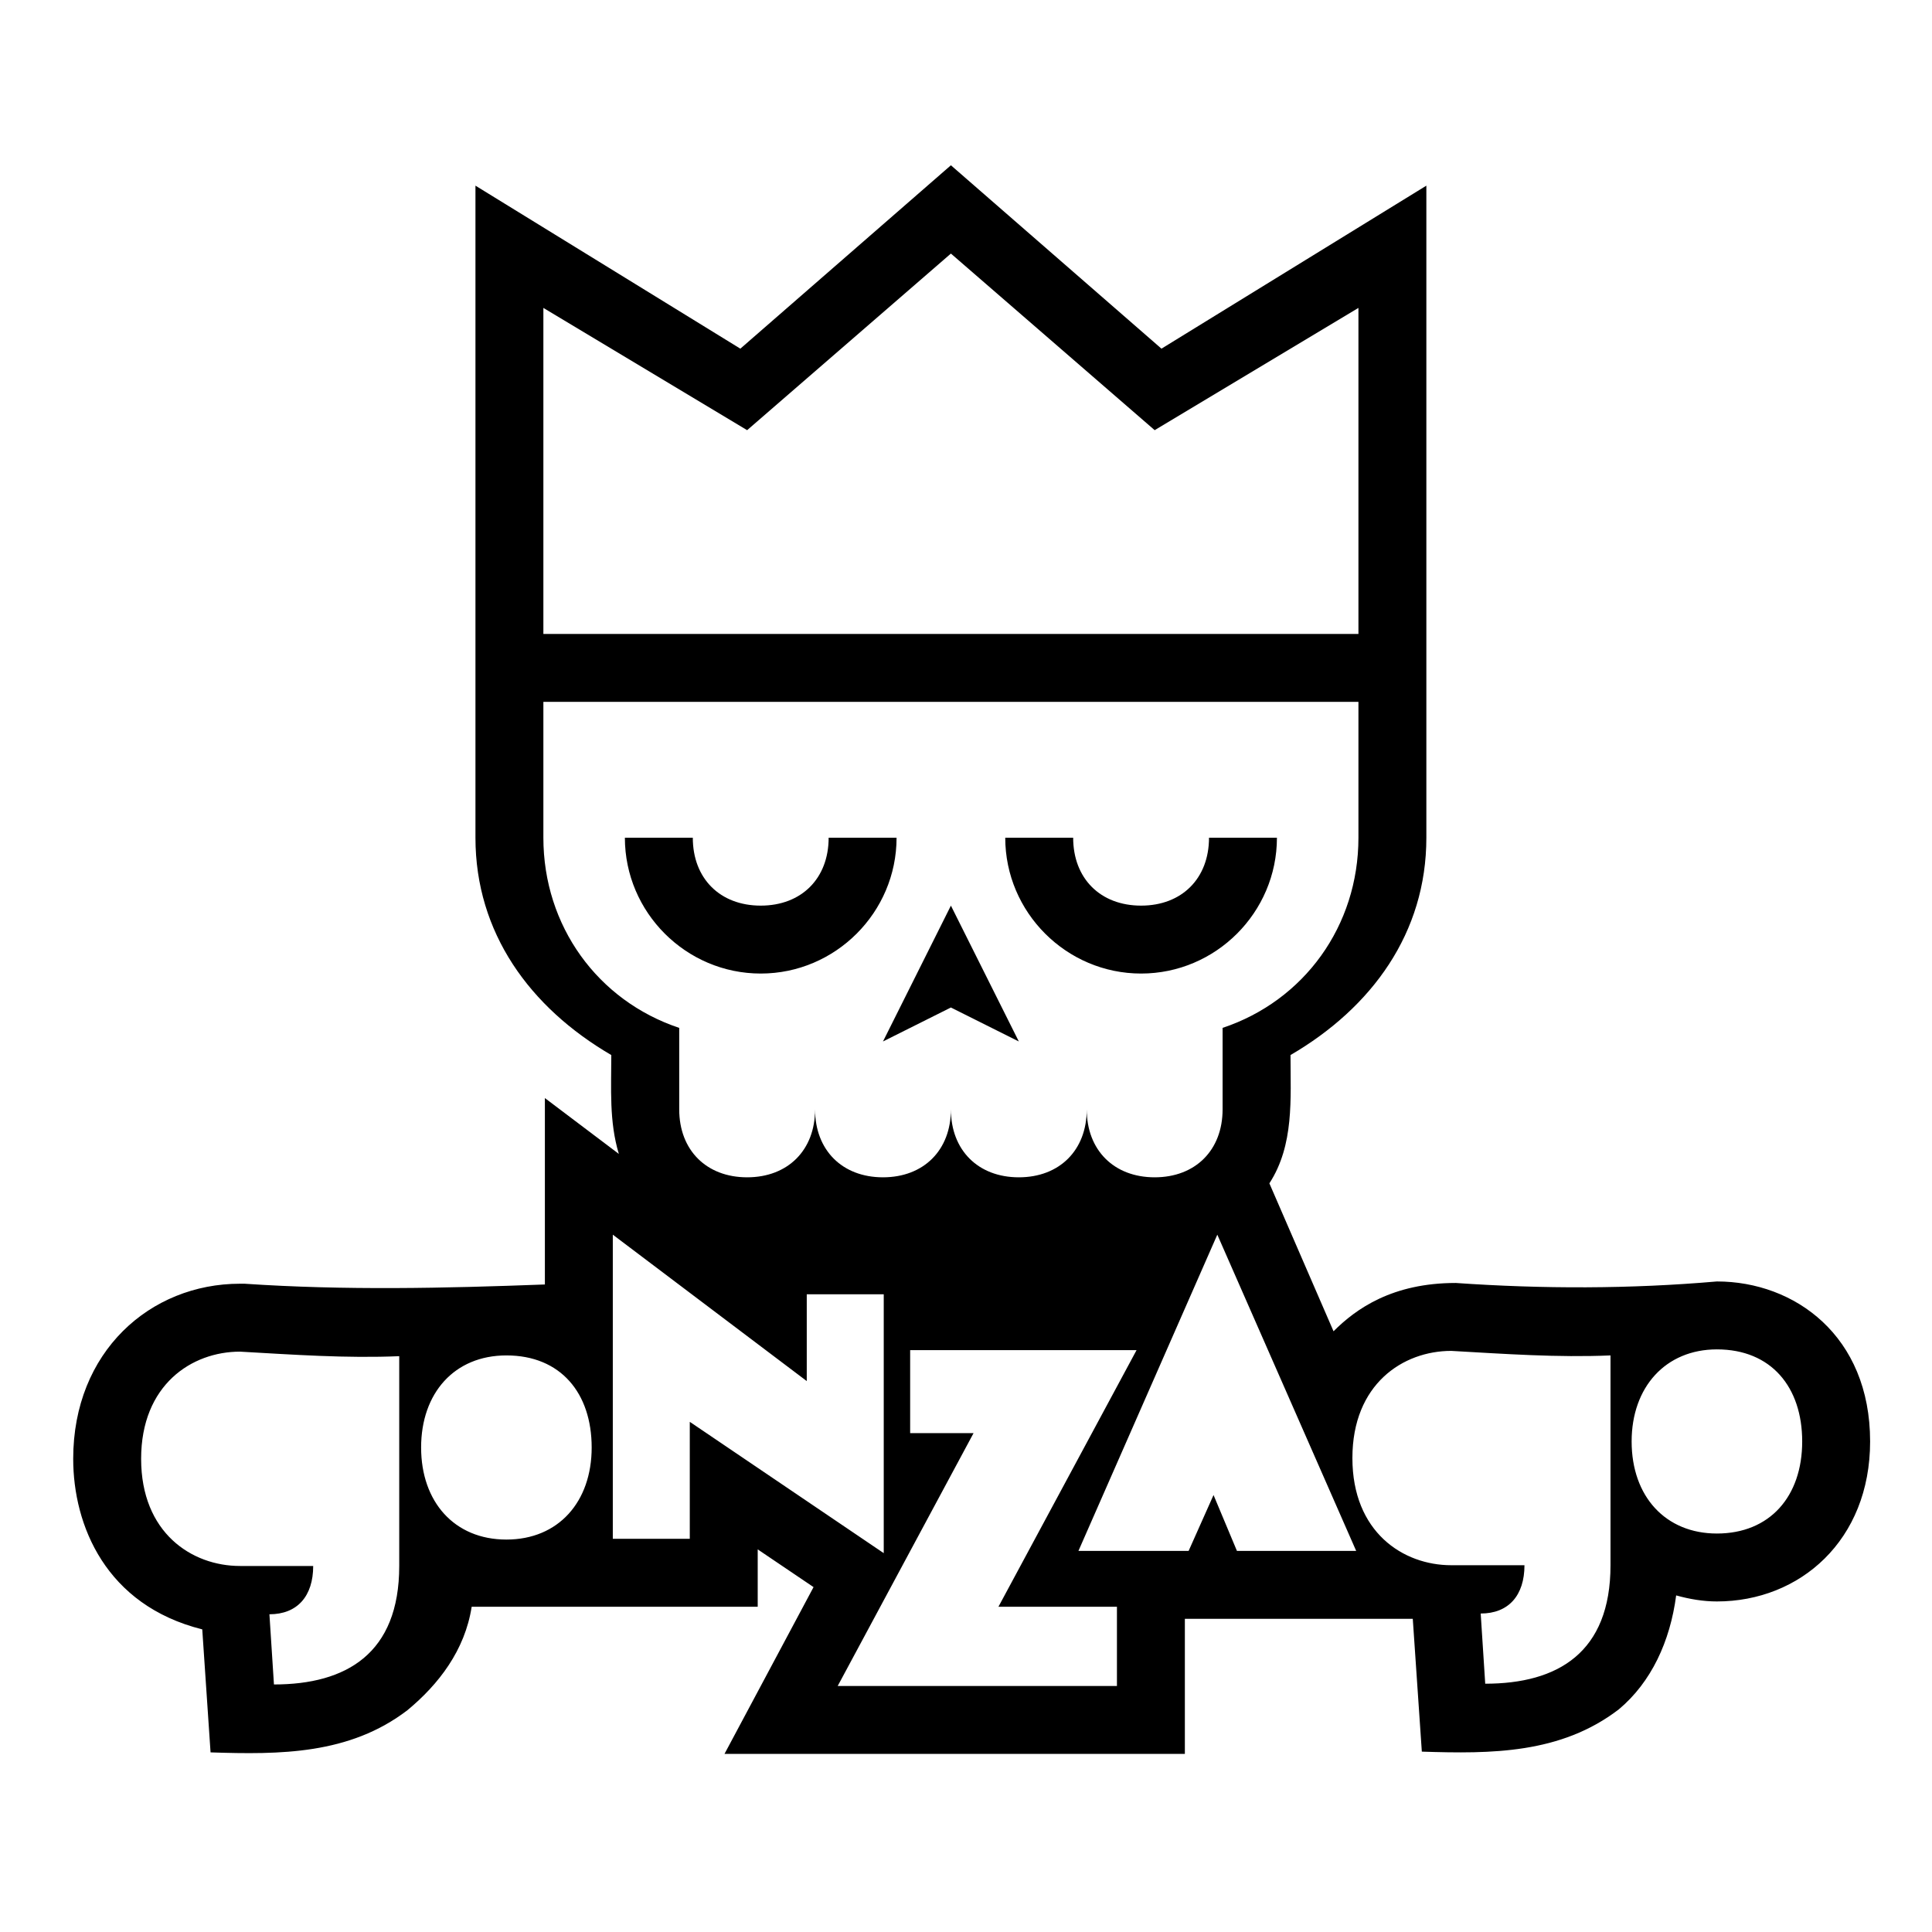 <?xml version="1.0" encoding="UTF-8" standalone="no"?>
<!-- Created with Inkscape (http://www.inkscape.org/) -->

<svg
   width="256"
   height="256"
   viewBox="0 0 256 256"
   version="1.1"
   id="application_logo"
   inkscape:version="1.3 (0e150ed6c4, 2023-07-21)"
   sodipodi:docname="gonzago-logo-mono-dark.svg"
   xml:space="preserve"
   inkscape:export-filename="github.png"
   inkscape:export-xdpi="136.53334"
   inkscape:export-ydpi="136.53334"
   xmlns:inkscape="http://www.inkscape.org/namespaces/inkscape"
   xmlns:sodipodi="http://sodipodi.sourceforge.net/DTD/sodipodi-0.dtd"
   xmlns="http://www.w3.org/2000/svg"
   xmlns:svg="http://www.w3.org/2000/svg"
   xmlns:rdf="http://www.w3.org/1999/02/22-rdf-syntax-ns#"
   xmlns:cc="http://creativecommons.org/ns#"
   xmlns:dc="http://purl.org/dc/elements/1.1/"><title
     id="title">Gonzago Framework Logo</title><sodipodi:namedview
     id="base_view"
     pagecolor="#595959"
     bordercolor="#333333"
     borderopacity="1"
     inkscape:pageshadow="0"
     inkscape:pageopacity="0"
     inkscape:pagecheckerboard="false"
     inkscape:document-units="px"
     showgrid="true"
     units="px"
     width="16px"
     viewbox-height="16"
     inkscape:zoom="1.6277345"
     inkscape:cx="99.217655"
     inkscape:cy="137.00023"
     inkscape:window-width="1368"
     inkscape:window-height="850"
     inkscape:window-x="-6"
     inkscape:window-y="-6"
     inkscape:window-maximized="1"
     inkscape:current-layer="base_layer"
     showborder="true"
     inkscape:snap-grids="true"
     inkscape:showpageshadow="0"
     inkscape:deskcolor="#404040"><inkscape:grid
       type="xygrid"
       id="base_grid"
       dotted="false"
       empspacing="4"
       originx="52"
       originy="0"
       spacingy="1"
       spacingx="1"
       units="px"
       visible="true"
       color="#999999"
       opacity="0.149"
       empcolor="#999999"
       empopacity="0.302" /></sodipodi:namedview><defs
     id="base_definitions" /><g
     inkscape:label="Base Layer"
     inkscape:groupmode="layer"
     id="base_layer"><path
       id="gonzago_border"
       d="M 126 21.9 L 98.1 46.2 L 63 24.6 L 63 111 C 63 123.6 70.2 133.5 81 139.8 C 81 144.2 80.7 148.6 82 152.9 L 72.2 145.5 L 72.2 170.2 C 58.9 170.7 45.7 171 32.4 170.1 L 32.1 170.1 L 31.8 170.1 C 19.9 170.1 9.7 179.1 9.7 193.3 C 9.7 202.1 14 212.7 26.8 215.9 L 27.9 232.2 C 37.1 232.5 46.3 232.5 54 226.6 C 58.1 223.2 61.6 218.7 62.5 212.9 L 100.4 212.9 L 100.4 205.3 L 107.8 210.3 L 96 232.4 L 157 232.4 L 157 214.5 L 187.2 214.5 L 188.4 232.1 C 197.6 232.4 206.8 232.4 214.5 226.5 C 218.8 222.9 221.3 217.5 222.1 211.4 C 223.9 211.9 225.7 212.2 227.5 212.2 C 238.5 212.2 247.8 204.1 247.8 191 C 247.8 177 237.8 169.8 227.5 169.8 C 216 170.8 204.4 170.8 192.9 170 C 184.5 170 179.7 173.4 176.7 176.4 L 168.2 156.8 C 171.5 151.7 171 145.6 171 139.8 C 181.8 133.5 189 123.6 189 111 L 189 24.6 L 153.9 46.2 L 126 21.9 z M 126 33.6 L 153 57 L 180 40.8 L 180 84 L 72 84 L 72 40.8 L 99 57 L 126 33.6 z M 72 93 L 180 93 L 180 111 C 180 122.7 172.8 132.6 162 136.2 L 162 147 C 162 152.4 158.4 156 153 156 C 147.6 156 144 152.4 144 147 C 144 152.4 140.4 156 135 156 C 129.6 156 126 152.4 126 147 C 126 152.4 122.4 156 117 156 C 111.6 156 108 152.4 108 147 C 108 152.4 104.4 156 99 156 C 93.6 156 90 152.4 90 147 L 90 136.2 C 79.2 132.6 72 122.7 72 111 L 72 93 z M 82.8 111 C 82.8 120.9 90.9 129 100.8 129 C 110.7 129 118.8 120.9 118.8 111 L 109.8 111 C 109.8 116.4 106.2 120 100.8 120 C 95.4 120 91.8 116.4 91.8 111 L 82.8 111 z M 133.2 111 C 133.2 120.9 141.3 129 151.2 129 C 161.1 129 169.2 120.9 169.2 111 L 160.2 111 C 160.2 116.4 156.6 120 151.2 120 C 145.8 120 142.2 116.4 142.2 111 L 133.2 111 z M 126 120 L 117 138 L 126 133.5 L 135 138 L 126 120 z M 81.2 163.6 L 106.9 183 L 106.9 171.5 L 117.1 171.5 L 117.1 205.8 L 91.4 188.4 L 91.4 203.9 L 81.2 203.9 L 81.2 163.6 z M 161.3 163.6 L 179.7 205.5 L 163.9 205.5 L 160.8 198.1 L 157.5 205.5 L 142.9 205.5 L 161.3 163.6 z M 227.5 178.8 C 234.7 178.8 238.8 183.8 238.8 191 C 238.8 198.3 234.5 203.2 227.5 203.2 C 220.7 203.2 216.2 198.3 216.2 191 C 216.2 183.8 220.7 178.8 227.5 178.8 z M 120.6 178.9 L 150.6 178.9 L 132.3 212.9 L 148 212.9 L 148 223.4 L 111 223.4 L 129 189.9 L 120.6 189.9 L 120.6 178.9 z M 192.3 179 C 199.4 179.4 206.4 179.9 213.4 179.6 L 213.4 207.4 C 213.4 219 206.4 223.1 196.8 223.1 L 196.2 213.8 C 199.9 213.8 202 211.4 202 207.4 L 192.3 207.4 C 185.9 207.4 179.2 203 179.2 193.2 C 179.2 183.4 185.9 179 192.3 179 z M 31.8 179.1 C 38.9 179.5 45.9 180 52.9 179.7 L 52.9 207.5 C 52.9 219.1 45.9 223.2 36.3 223.2 L 35.7 213.9 C 39.4 213.9 41.5 211.5 41.5 207.5 L 31.8 207.5 C 25.4 207.5 18.7 203.1 18.7 193.3 C 18.7 183.5 25.4 179.1 31.8 179.1 z M 67.1 179.6 C 74.3 179.6 78.4 184.6 78.4 191.8 C 78.4 199 74 204 67.1 204 C 60.2 204 55.8 199 55.8 191.8 C 55.8 184.6 60.2 179.6 67.1 179.6 z"
       fill="#000000" /></g></svg>
